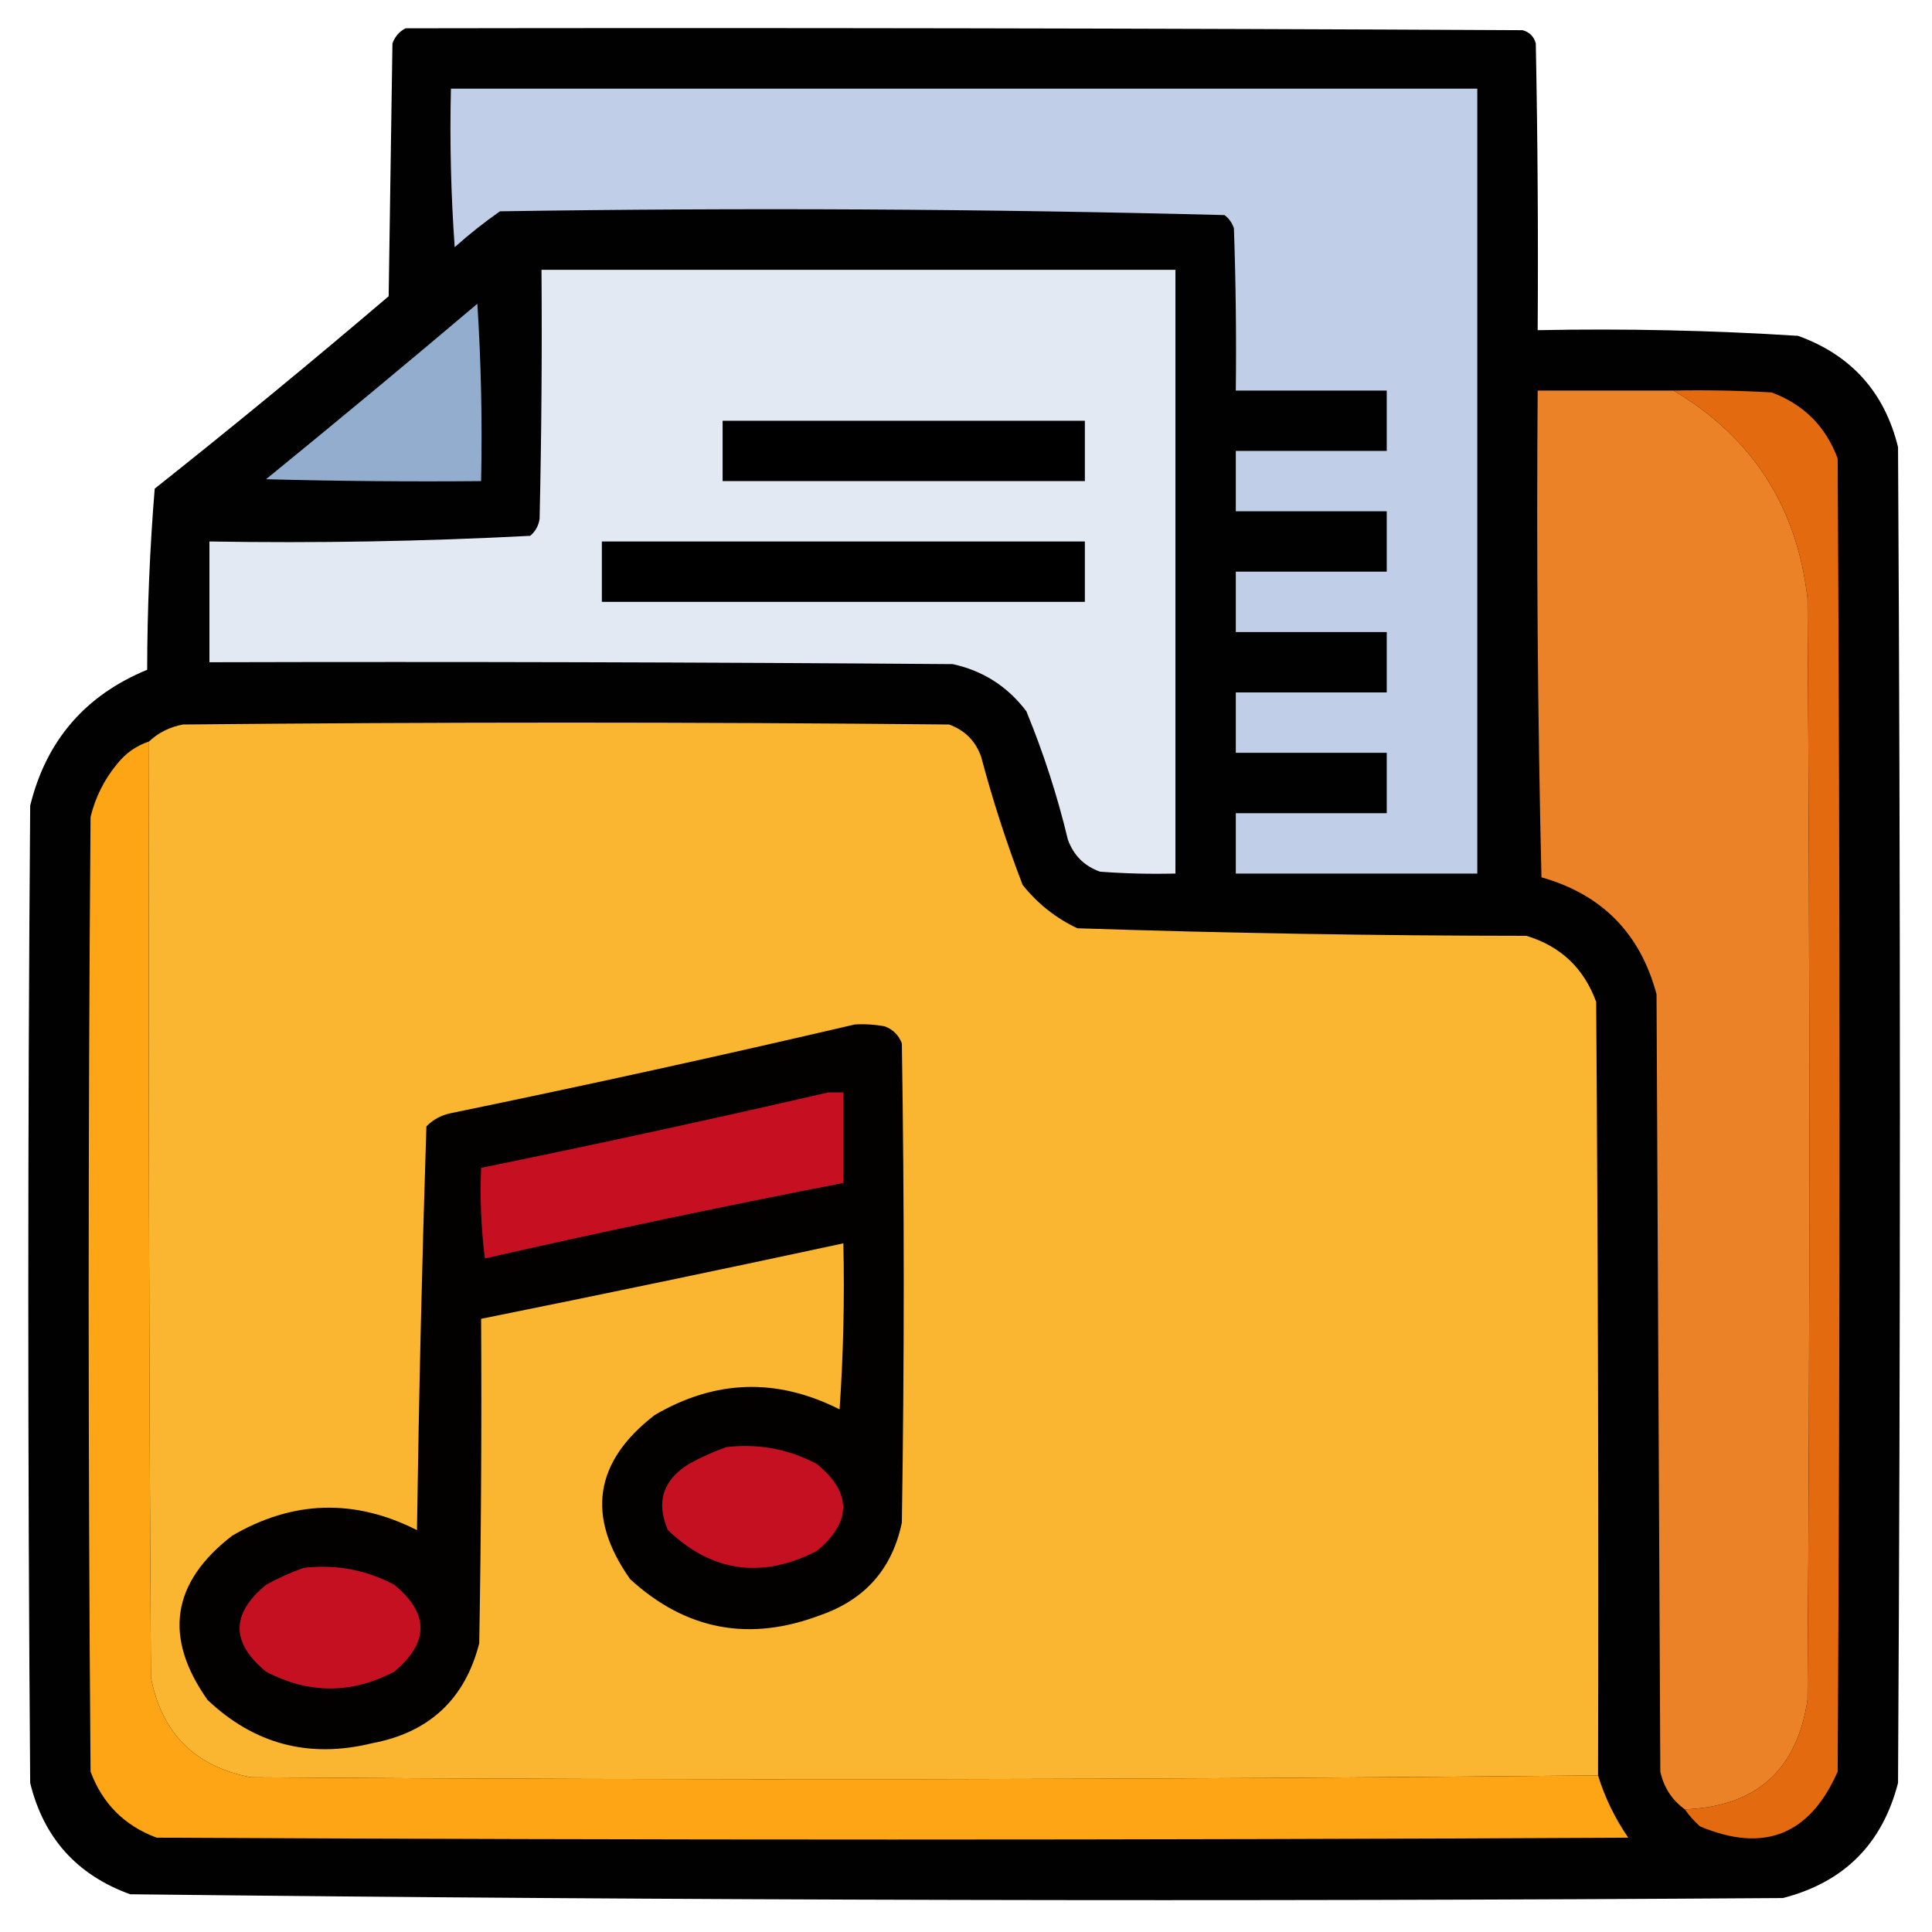 <?xml version="1.0" encoding="UTF-8"?>
<!DOCTYPE svg PUBLIC "-//W3C//DTD SVG 1.1//EN" "http://www.w3.org/Graphics/SVG/1.1/DTD/svg11.dtd">
<svg xmlns="http://www.w3.org/2000/svg" version="1.1" width="512px" height="512px" style="shape-rendering:geometricPrecision; text-rendering:geometricPrecision; image-rendering:optimizeQuality; fill-rule:evenodd; clip-rule:evenodd" xmlns:xlink="http://www.w3.org/1999/xlink">
<g><path style="opacity:0.996" fill="#000000" d="M 107.5,7.5 C 206.167,7.333 304.834,7.5 403.5,8C 405.333,8.5 406.5,9.667 407,11.5C 407.5,36.831 407.667,62.164 407.5,87.5C 430.553,87.042 453.553,87.542 476.5,89C 490.606,94.106 499.44,103.939 503,118.5C 503.667,236.5 503.667,354.5 503,472.5C 498.833,488.667 488.667,498.833 472.5,503C 326.457,503.994 180.457,503.66 34.5,502C 20.394,496.894 11.56,487.061 8,472.5C 7.333,386.167 7.333,299.833 8,213.5C 12.237,196.262 22.571,184.262 39,177.5C 39.03,161.408 39.696,145.408 41,129.5C 61.958,112.878 82.624,95.878 103,78.5C 103.333,56.167 103.667,33.833 104,11.5C 104.69,9.65 105.856,8.316 107.5,7.5 Z"/></g>
<g><path style="opacity:1" fill="#c0cee7" d="M 119.5,23.5 C 210.167,23.5 300.833,23.5 391.5,23.5C 391.5,92.833 391.5,162.167 391.5,231.5C 370.167,231.5 348.833,231.5 327.5,231.5C 327.5,226.167 327.5,220.833 327.5,215.5C 340.833,215.5 354.167,215.5 367.5,215.5C 367.5,210.167 367.5,204.833 367.5,199.5C 354.167,199.5 340.833,199.5 327.5,199.5C 327.5,194.167 327.5,188.833 327.5,183.5C 340.833,183.5 354.167,183.5 367.5,183.5C 367.5,178.167 367.5,172.833 367.5,167.5C 354.167,167.5 340.833,167.5 327.5,167.5C 327.5,162.167 327.5,156.833 327.5,151.5C 340.833,151.5 354.167,151.5 367.5,151.5C 367.5,146.167 367.5,140.833 367.5,135.5C 354.167,135.5 340.833,135.5 327.5,135.5C 327.5,130.167 327.5,124.833 327.5,119.5C 340.833,119.5 354.167,119.5 367.5,119.5C 367.5,114.167 367.5,108.833 367.5,103.5C 354.167,103.5 340.833,103.5 327.5,103.5C 327.667,89.163 327.5,74.829 327,60.5C 326.535,59.069 325.701,57.903 324.5,57C 260.558,55.344 196.558,55.011 132.5,56C 128.318,58.926 124.318,62.093 120.5,65.5C 119.501,51.516 119.167,37.516 119.5,23.5 Z"/></g>
<g><path style="opacity:1" fill="#e3e9f3" d="M 143.5,71.5 C 199.5,71.5 255.5,71.5 311.5,71.5C 311.5,124.833 311.5,178.167 311.5,231.5C 304.825,231.666 298.158,231.5 291.5,231C 287.333,229.5 284.5,226.667 283,222.5C 280.209,210.877 276.543,199.544 272,188.5C 267.038,181.936 260.538,177.769 252.5,176C 186.834,175.5 121.168,175.333 55.5,175.5C 55.5,164.833 55.5,154.167 55.5,143.5C 83.897,143.975 112.23,143.475 140.5,142C 141.893,140.829 142.727,139.329 143,137.5C 143.5,115.503 143.667,93.502 143.5,71.5 Z"/></g>
<g><path style="opacity:1" fill="#93adcf" d="M 126.5,80.5 C 127.496,95.991 127.83,111.658 127.5,127.5C 108.497,127.667 89.497,127.5 70.5,127C 89.357,111.636 108.023,96.136 126.5,80.5 Z"/></g>
<g><path style="opacity:1" fill="#eb8228" d="M 443.5,103.5 C 464.347,115.878 476.181,134.211 479,158.5C 479.667,255.833 479.667,353.167 479,450.5C 476.221,469.109 465.388,478.776 446.5,479.5C 443.101,477.053 440.935,473.72 440,469.5C 439.667,400.833 439.333,332.167 439,263.5C 434.703,247.37 424.536,237.037 408.5,232.5C 407.5,189.505 407.167,146.505 407.5,103.5C 419.5,103.5 431.5,103.5 443.5,103.5 Z"/></g>
<g><path style="opacity:1" fill="#e46a10" d="M 443.5,103.5 C 452.173,103.334 460.84,103.5 469.5,104C 478,107.167 483.833,113 487,121.5C 487.667,237.5 487.667,353.5 487,469.5C 479.591,486.303 467.424,491.136 450.5,484C 448.959,482.629 447.625,481.129 446.5,479.5C 465.388,478.776 476.221,469.109 479,450.5C 479.667,353.167 479.667,255.833 479,158.5C 476.181,134.211 464.347,115.878 443.5,103.5 Z"/></g>
<g><path style="opacity:1" fill="#000000" d="M 191.5,111.5 C 223.5,111.5 255.5,111.5 287.5,111.5C 287.5,116.833 287.5,122.167 287.5,127.5C 255.5,127.5 223.5,127.5 191.5,127.5C 191.5,122.167 191.5,116.833 191.5,111.5 Z"/></g>
<g><path style="opacity:1" fill="#000000" d="M 159.5,143.5 C 202.167,143.5 244.833,143.5 287.5,143.5C 287.5,148.833 287.5,154.167 287.5,159.5C 244.833,159.5 202.167,159.5 159.5,159.5C 159.5,154.167 159.5,148.833 159.5,143.5 Z"/></g>
<g><path style="opacity:1" fill="#fbb631" d="M 423.5,470.5 C 304.667,471.666 185.667,471.833 66.5,471C 51.68,468.18 42.846,459.346 40,444.5C 39.5,361.834 39.333,279.167 39.5,196.5C 41.965,194.163 44.965,192.663 48.5,192C 116.167,191.333 183.833,191.333 251.5,192C 255.667,193.5 258.5,196.333 260,200.5C 263.069,212.041 266.736,223.374 271,234.5C 274.97,239.475 279.803,243.309 285.5,246C 325.128,247.304 364.795,247.971 404.5,248C 413.573,250.739 419.74,256.573 423,265.5C 423.5,333.833 423.667,402.166 423.5,470.5 Z"/></g>
<g><path style="opacity:1" fill="#fea516" d="M 39.5,196.5 C 39.333,279.167 39.5,361.834 40,444.5C 42.846,459.346 51.68,468.18 66.5,471C 185.667,471.833 304.667,471.666 423.5,470.5C 425.29,476.338 427.957,481.838 431.5,487C 301.5,487.667 171.5,487.667 41.5,487C 33,483.833 27.167,478 24,469.5C 23.333,385.167 23.333,300.833 24,216.5C 25.279,211.275 27.612,206.609 31,202.5C 33.279,199.619 36.112,197.619 39.5,196.5 Z"/></g>
<g><path style="opacity:1" fill="#030100" d="M 226.5,271.5 C 229.187,271.336 231.854,271.503 234.5,272C 236.667,272.833 238.167,274.333 239,276.5C 239.667,318.833 239.667,361.167 239,403.5C 236.474,415.695 229.307,423.862 217.5,428C 198.626,435.197 181.793,432.031 167,418.5C 155.276,401.898 157.443,387.398 173.5,375C 189.555,365.595 205.889,365.095 222.5,373.5C 223.499,358.848 223.833,344.182 223.5,329.5C 191.536,336.378 159.536,343.045 127.5,349.5C 127.667,378.169 127.5,406.835 127,435.5C 123.215,450.335 113.715,459.168 98.5,462C 81.871,466.052 67.371,462.218 55,450.5C 43.276,433.898 45.443,419.398 61.5,407C 77.555,397.595 93.889,397.095 110.5,405.5C 111.012,369.753 111.846,334.087 113,298.5C 114.8,296.683 116.966,295.516 119.5,295C 155.397,287.605 191.064,279.772 226.5,271.5 Z"/></g>
<g><path style="opacity:1" fill="#c61022" d="M 219.5,289.5 C 220.833,289.5 222.167,289.5 223.5,289.5C 223.5,297.5 223.5,305.5 223.5,313.5C 191.73,319.654 160.063,326.321 128.5,333.5C 127.502,325.528 127.169,317.528 127.5,309.5C 158.365,303.196 189.032,296.529 219.5,289.5 Z"/></g>
<g><path style="opacity:1" fill="#c51022" d="M 192.5,383.5 C 200.997,382.508 208.997,384.008 216.5,388C 225.756,395.588 225.756,403.255 216.5,411C 201.904,418.499 188.737,416.666 177,405.5C 173.819,398.123 175.653,392.29 182.5,388C 185.815,386.17 189.149,384.67 192.5,383.5 Z"/></g>
<g><path style="opacity:1" fill="#c51022" d="M 80.5,415.5 C 88.997,414.508 96.997,416.008 104.5,420C 113.756,427.588 113.756,435.255 104.5,443C 93.152,448.951 81.818,448.951 70.5,443C 61.167,435.333 61.167,427.667 70.5,420C 73.815,418.17 77.149,416.67 80.5,415.5 Z"/></g>
</svg>
